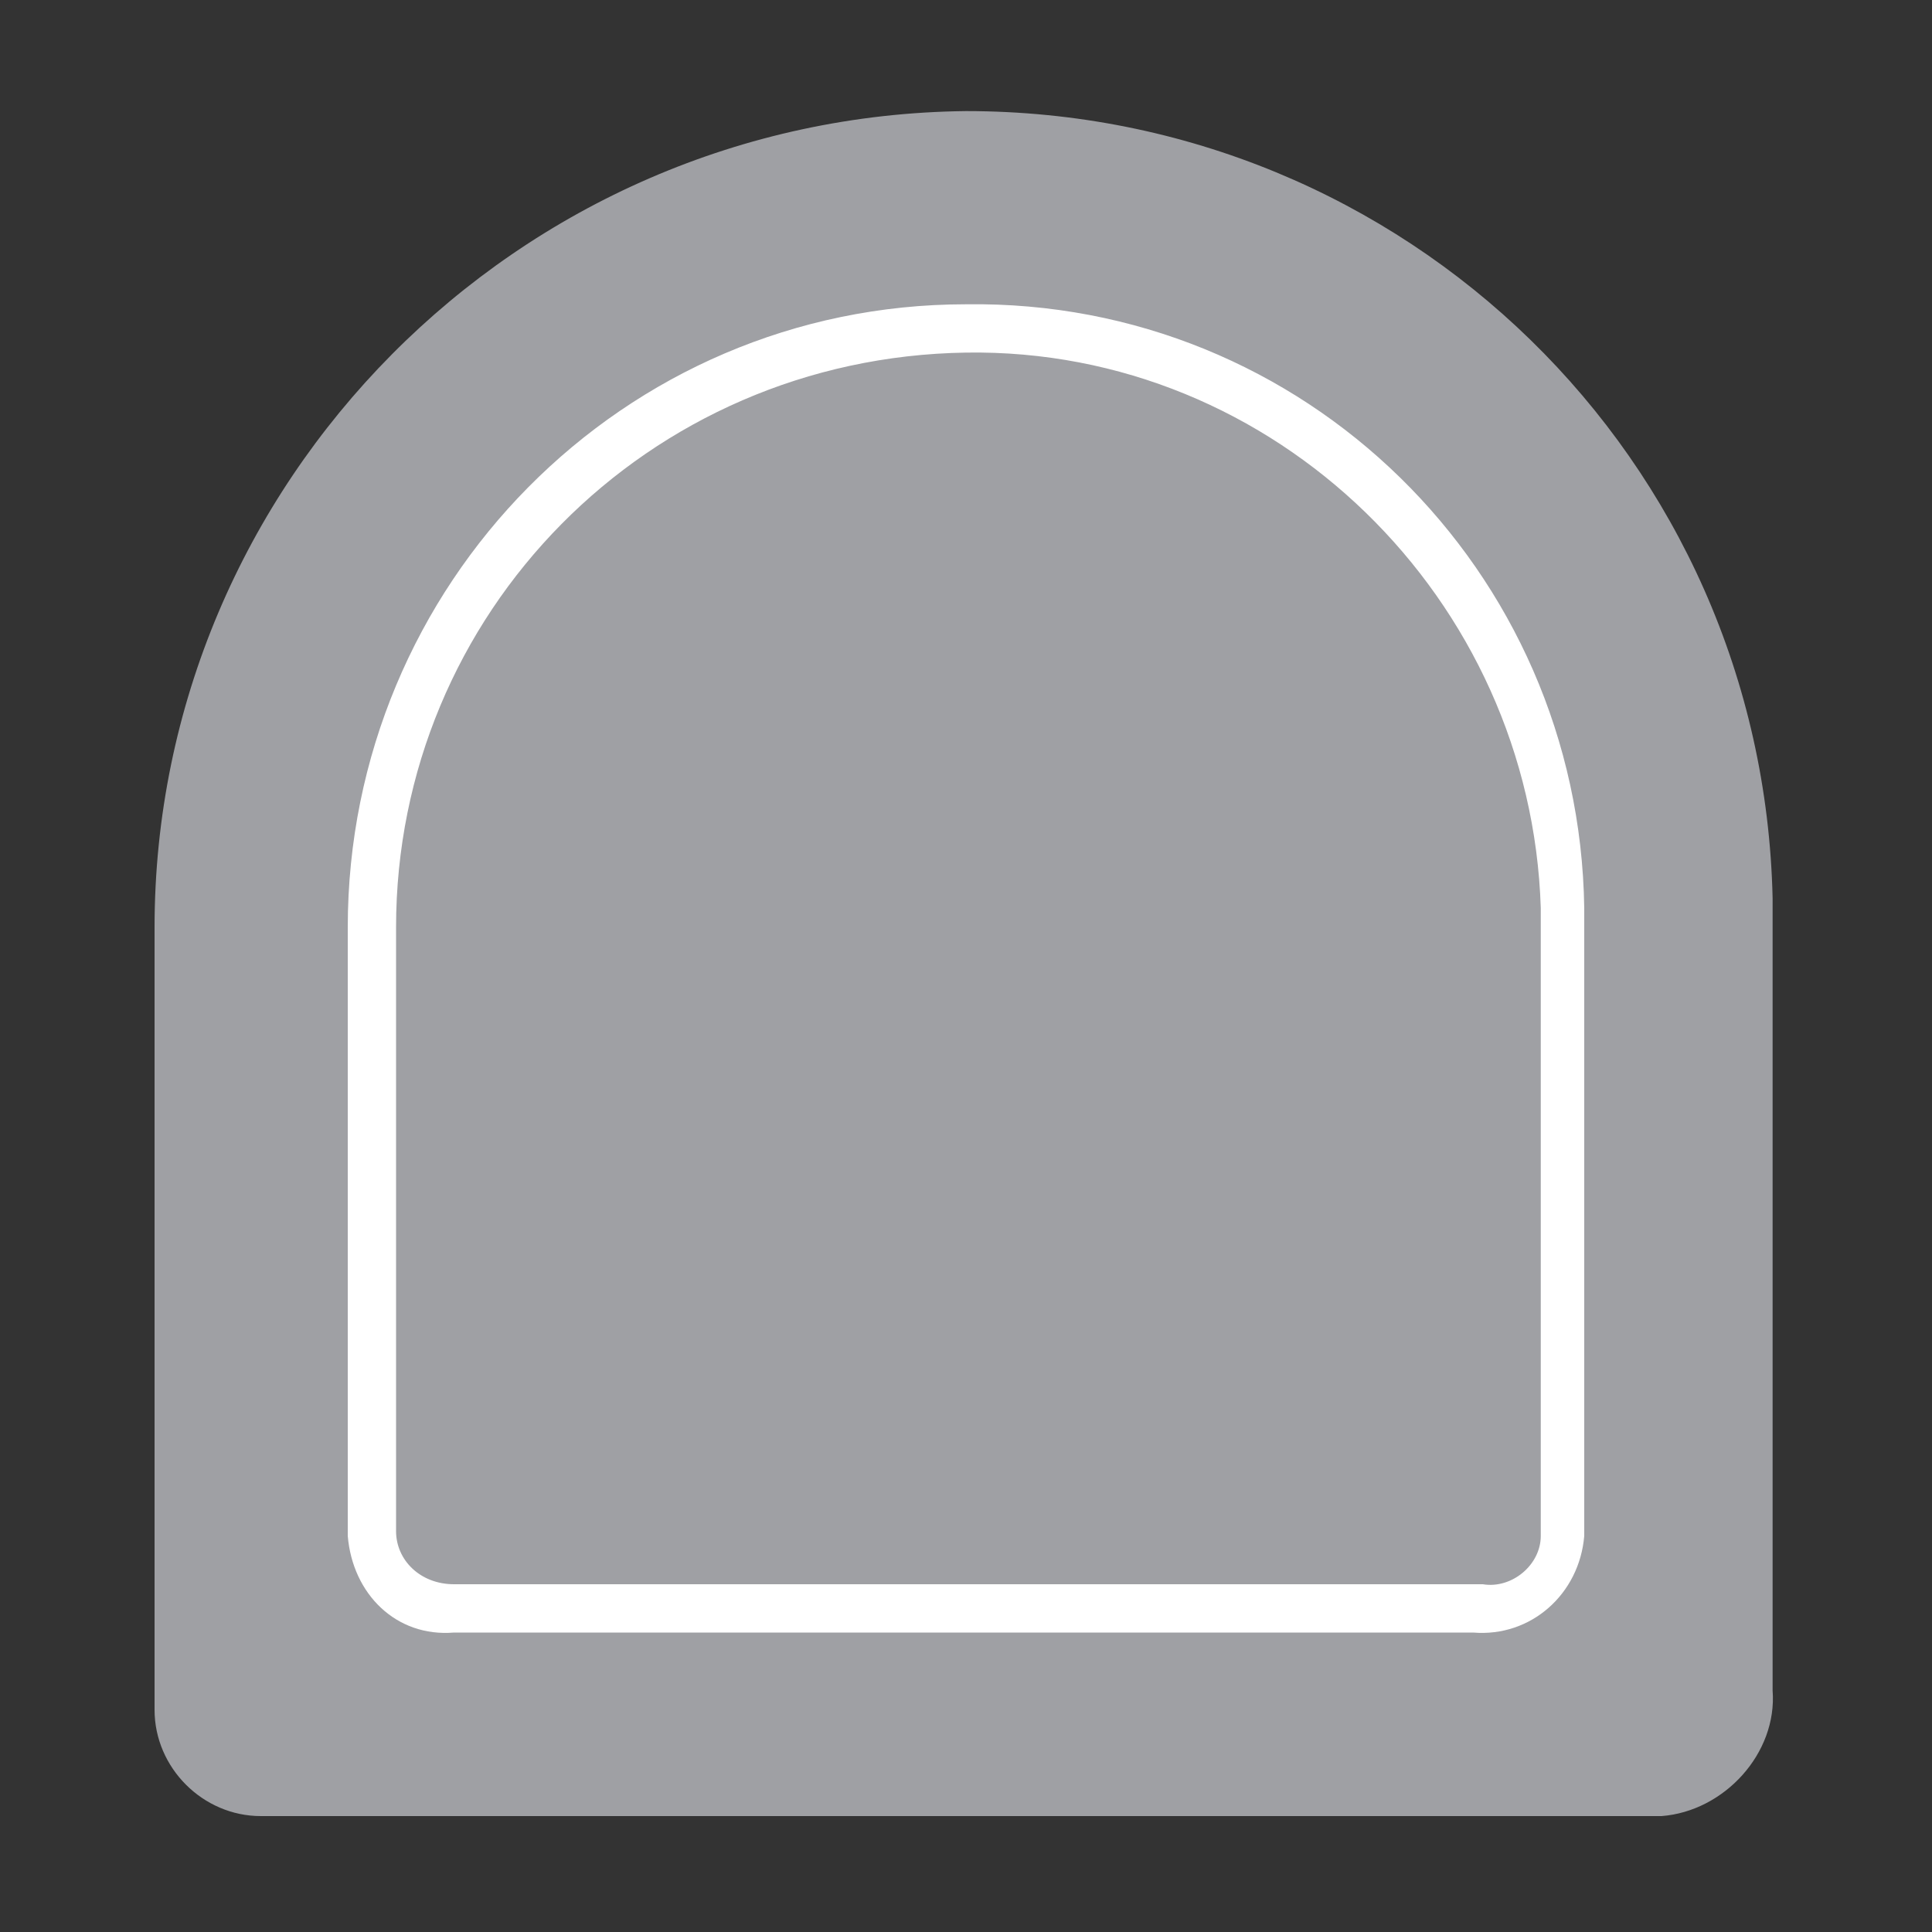<?xml version="1.0" encoding="utf-8"?>
<svg version="1.1" id="expanded" xmlns="http://www.w3.org/2000/svg" xmlns:xlink="http://www.w3.org/1999/xlink" x="0px" y="0px"
	 viewBox="0 0 40 40" style="enable-background:new 0 0 40 40;" xml:space="preserve">
<rect x="0" y="0" width="40" height="40" fill="#333333" stroke="none"/>
<style type="text/css">
	.st0{fill:#9FA0A4;}
	.st1{fill:#FFFFFF;}
</style>
<title>badge-panels-export-tool</title>
<g id="round-top">
	<g id="round-top-bg-panel">
		<path class="st0" d="M36.7,18.6C36.5,9.5,29.1,2.3,20,2.3C10.7,2.4,3.2,10,3.2,19.2v16.2c0,1.2,1,2.2,2.2,2.2c0,0,0,0,0,0h29
			c1.3-0.1,2.4-1.3,2.3-2.6L36.7,18.6z"/>
	</g>
	<g id="round-top-border-stripe">
		<path class="st1" d="M30.5,33.8H9.4c-1.2,0.1-2.1-0.8-2.2-2c0,0,0-0.1,0-0.1V19.2c0-7.1,5.7-12.9,12.8-12.9
			c7-0.1,12.7,5.5,12.8,12.5v13C32.7,33,31.7,33.9,30.5,33.8C30.6,33.8,30.5,33.8,30.5,33.8z M20,7.3C13.4,7.4,8.2,12.7,8.2,19.2
			v12.5c0,0.6,0.5,1.1,1.2,1.1c0,0,0,0,0.1,0h21.2c0.6,0.1,1.2-0.4,1.2-1c0,0,0,0,0-0.1c0,0,0-12.7,0-12.9
			C31.7,12.4,26.4,7.2,20,7.3z"/>
	</g>
</g>
</svg>

